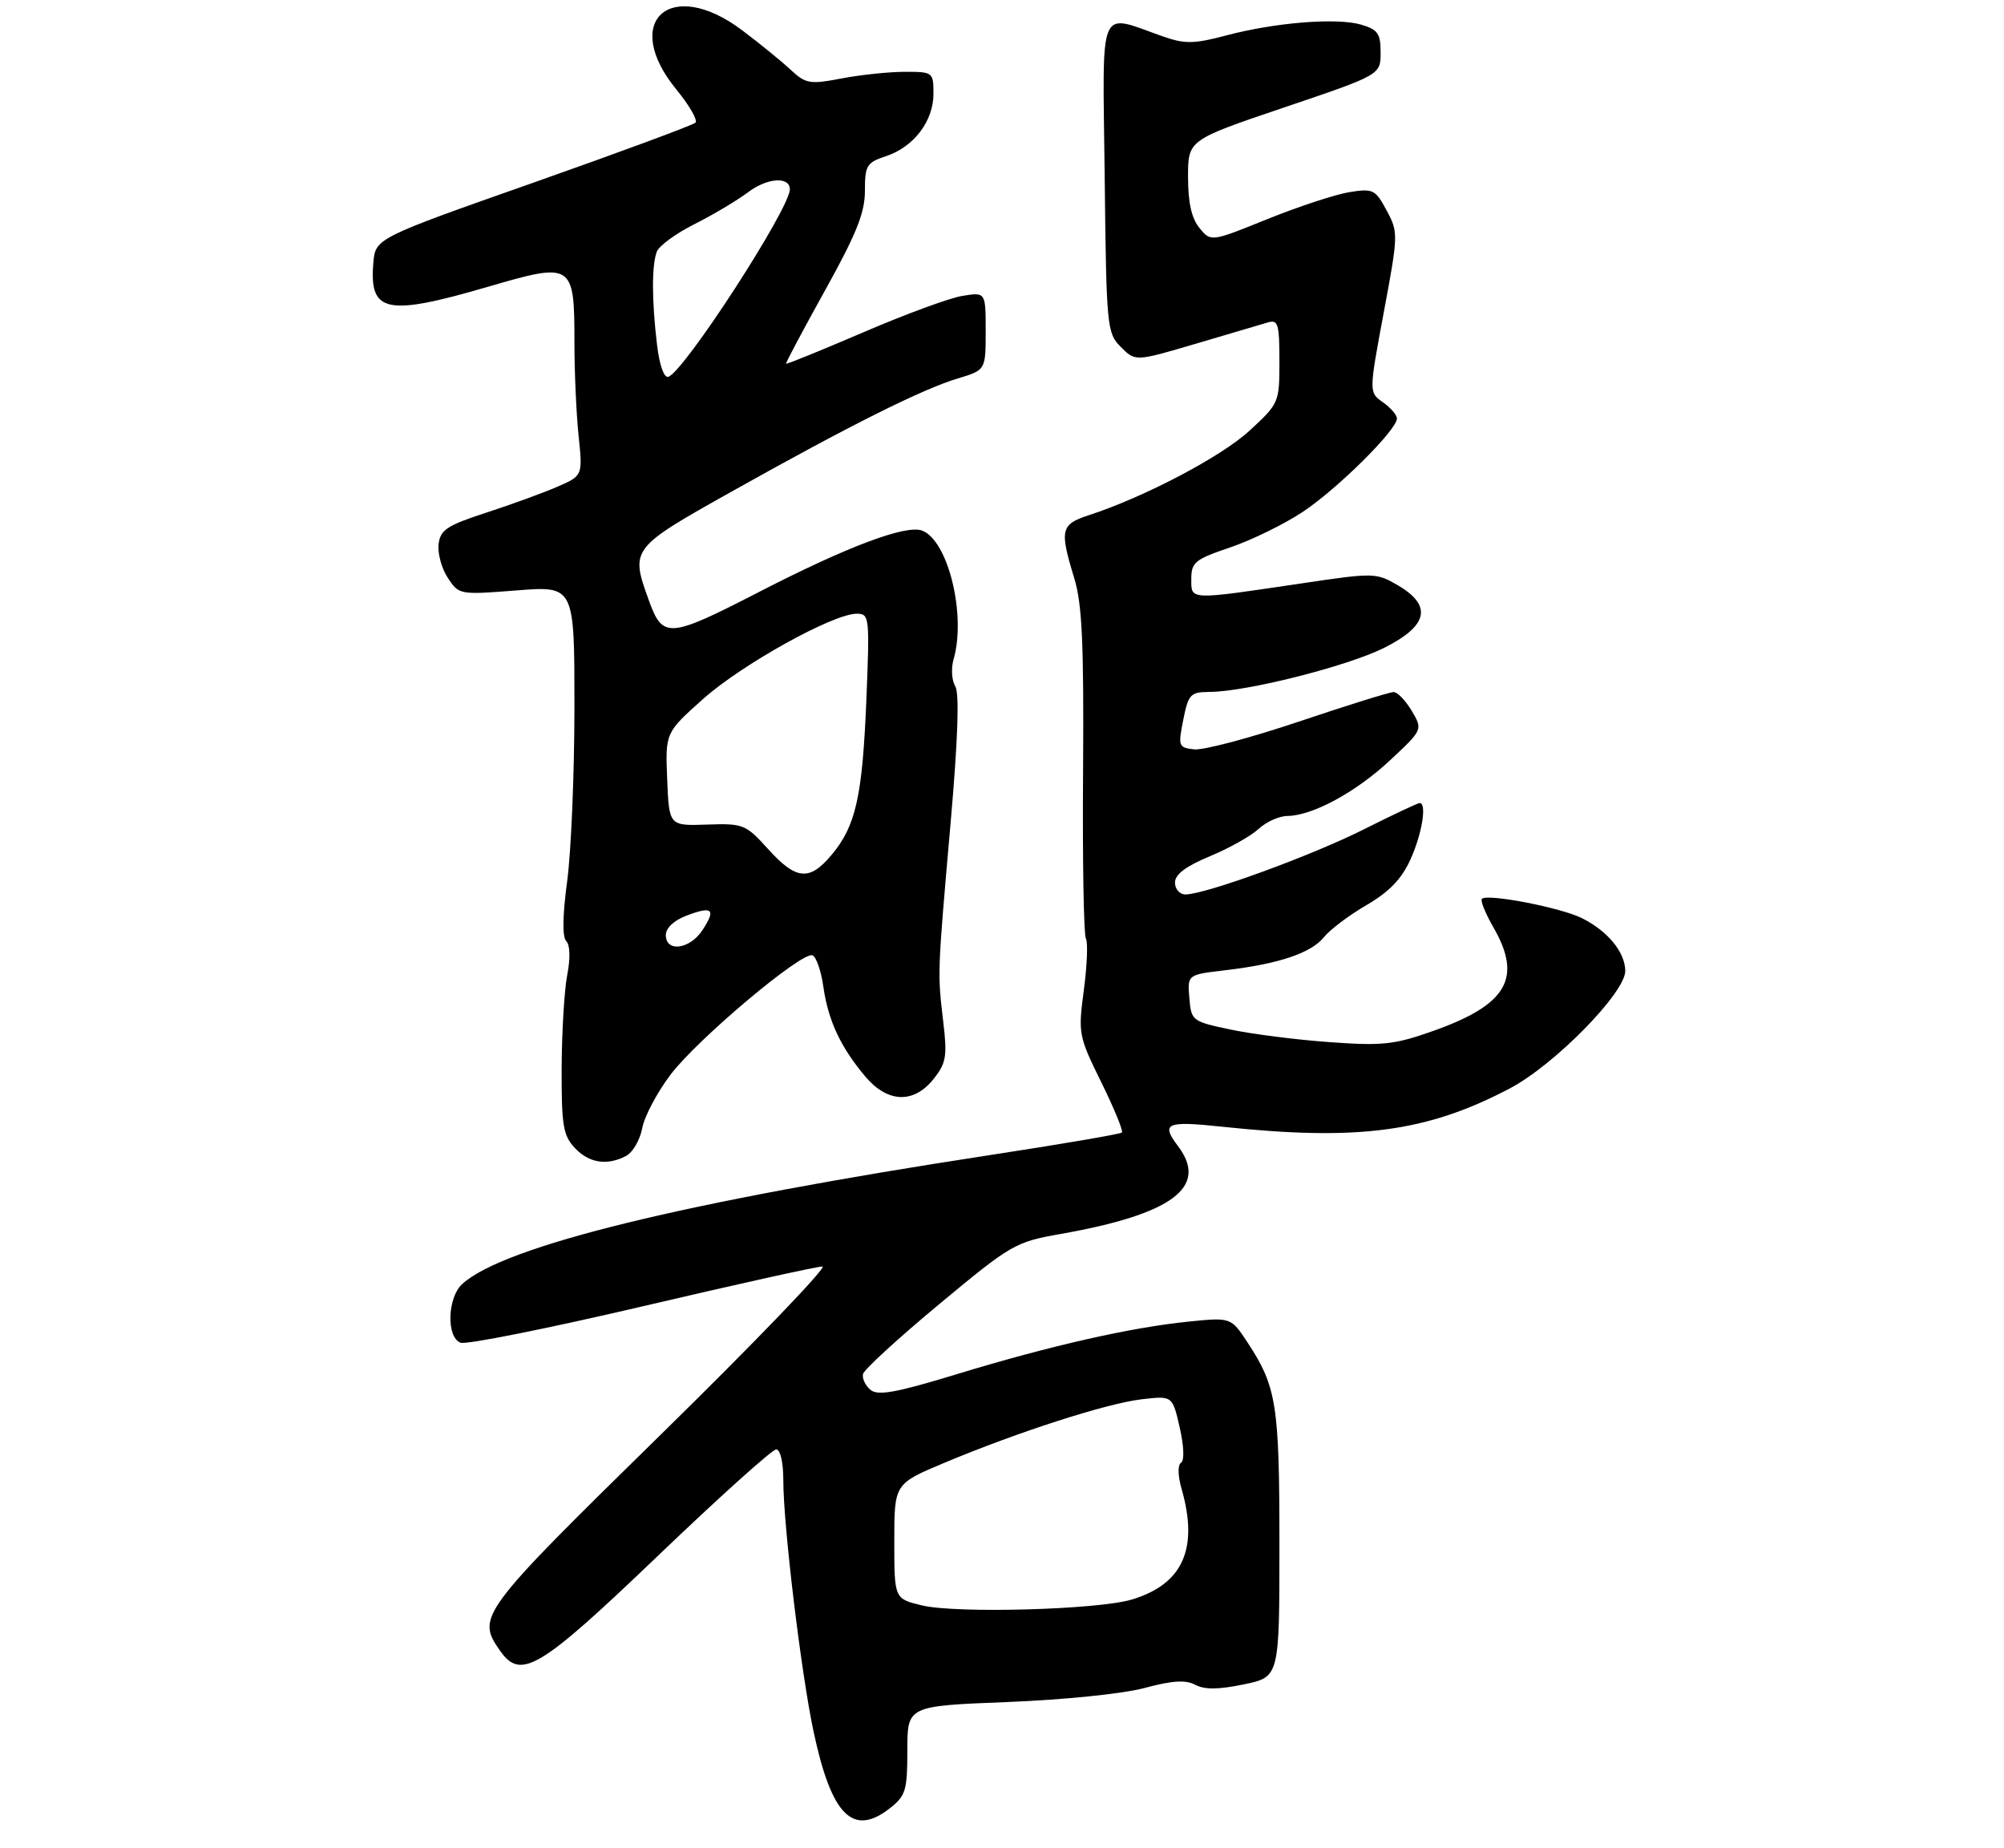 <?xml version="1.0" encoding="UTF-8" standalone="no"?>
<!DOCTYPE svg PUBLIC "-//W3C//DTD SVG 1.1//EN" "http://www.w3.org/Graphics/SVG/1.1/DTD/svg11.dtd" >
<svg xmlns="http://www.w3.org/2000/svg" xmlns:xlink="http://www.w3.org/1999/xlink" version="1.1" viewBox="0 0 307 283">
 <g >
 <path fill="currentColor"
d=" M 136.37 276.93 C 138.75 275.05 139.00 274.21 139.00 268.08 C 139.00 261.30 139.00 261.30 154.25 260.70 C 162.94 260.36 172.00 259.44 175.31 258.55 C 179.59 257.40 181.64 257.27 183.11 258.06 C 184.52 258.81 186.67 258.80 190.55 257.99 C 196.00 256.86 196.00 256.86 196.00 236.58 C 196.00 215.15 195.57 212.40 191.12 205.63 C 188.58 201.77 188.58 201.77 182.04 202.43 C 173.15 203.34 160.84 206.13 146.64 210.46 C 137.26 213.32 134.49 213.82 133.35 212.88 C 132.56 212.22 132.05 211.13 132.21 210.45 C 132.37 209.77 137.63 204.95 143.90 199.74 C 154.91 190.59 155.54 190.23 162.40 189.02 C 179.60 185.99 185.20 181.82 180.47 175.56 C 177.80 172.03 178.64 171.66 187.25 172.58 C 208.09 174.79 218.56 173.40 231.28 166.72 C 238.09 163.15 249.01 152.04 248.98 148.71 C 248.95 145.84 246.31 142.62 242.36 140.64 C 239.13 139.02 227.88 136.84 227.02 137.67 C 226.75 137.92 227.54 139.88 228.77 142.02 C 233.27 149.83 230.89 153.90 219.49 157.93 C 213.57 160.02 211.75 160.21 203.65 159.62 C 198.62 159.26 191.80 158.39 188.50 157.69 C 182.62 156.45 182.49 156.36 182.20 152.86 C 181.90 149.29 181.90 149.29 187.70 148.61 C 195.89 147.65 200.87 145.98 202.82 143.54 C 203.74 142.39 206.68 140.18 209.34 138.63 C 212.81 136.61 214.72 134.63 216.07 131.65 C 217.85 127.73 218.62 123.00 217.48 123.00 C 217.19 123.00 213.34 124.82 208.93 127.03 C 200.92 131.06 184.64 137.00 181.60 137.00 C 180.72 137.00 180.00 136.18 180.00 135.18 C 180.00 133.93 181.66 132.68 185.35 131.15 C 188.29 129.93 191.64 128.05 192.80 126.97 C 193.97 125.89 195.95 124.99 197.21 124.98 C 201.08 124.94 207.72 121.34 212.97 116.43 C 217.97 111.76 217.97 111.76 216.27 108.88 C 215.33 107.30 214.08 106.00 213.49 106.00 C 212.90 106.00 206.36 108.04 198.96 110.53 C 191.56 113.02 184.36 114.93 182.96 114.78 C 180.53 114.51 180.46 114.32 181.27 110.25 C 182.05 106.32 182.36 106.00 185.31 105.98 C 190.99 105.94 206.35 102.06 212.00 99.25 C 218.80 95.85 219.48 92.77 214.13 89.64 C 210.84 87.72 210.46 87.71 199.63 89.32 C 181.98 91.94 182.50 91.96 182.50 88.68 C 182.50 86.13 183.06 85.67 188.45 83.85 C 191.72 82.74 196.73 80.29 199.58 78.40 C 204.91 74.86 214.00 65.85 214.00 64.10 C 214.00 63.56 213.03 62.44 211.85 61.61 C 209.70 60.10 209.70 60.10 211.98 47.87 C 214.22 35.90 214.22 35.57 212.42 32.23 C 210.70 29.02 210.34 28.85 206.72 29.43 C 204.59 29.77 198.95 31.63 194.18 33.55 C 185.50 37.06 185.50 37.06 183.75 34.92 C 182.54 33.44 182.00 31.03 182.00 27.11 C 182.00 21.44 182.00 21.44 196.75 16.45 C 211.50 11.46 211.50 11.46 211.50 8.05 C 211.50 5.13 211.08 4.52 208.50 3.77 C 204.77 2.68 195.33 3.44 187.80 5.44 C 182.98 6.72 181.52 6.75 178.30 5.63 C 168.05 2.06 168.92 0.01 169.23 26.95 C 169.49 50.21 169.57 51.01 171.72 53.16 C 173.93 55.38 173.93 55.38 183.22 52.64 C 188.32 51.13 193.29 49.66 194.25 49.38 C 195.79 48.93 196.00 49.64 196.00 55.31 C 196.00 61.68 195.95 61.79 191.40 65.98 C 187.10 69.95 175.28 76.16 166.75 78.93 C 162.50 80.32 162.31 81.17 164.55 88.50 C 165.78 92.49 166.05 98.48 165.92 118.14 C 165.82 131.69 166.02 143.22 166.35 143.76 C 166.68 144.30 166.54 147.83 166.04 151.62 C 165.15 158.33 165.22 158.68 168.71 165.77 C 170.68 169.77 172.10 173.23 171.87 173.47 C 171.63 173.70 162.45 175.27 151.47 176.95 C 104.96 184.07 77.25 190.84 70.83 196.65 C 68.53 198.73 68.35 204.81 70.55 205.66 C 71.40 205.99 83.89 203.49 98.30 200.12 C 112.71 196.74 125.17 193.98 125.99 193.99 C 126.81 193.99 115.66 205.59 101.21 219.75 C 73.41 247.00 72.95 247.63 76.60 252.83 C 79.79 257.40 82.61 255.70 100.84 238.25 C 110.18 229.31 118.31 222.00 118.91 222.00 C 119.54 222.00 120.00 224.00 120.00 226.76 C 120.00 233.64 122.72 256.23 124.63 265.21 C 127.38 278.13 130.67 281.41 136.37 276.93 Z  M 95.95 177.03 C 96.95 176.49 98.05 174.58 98.39 172.78 C 98.73 170.97 100.69 167.28 102.75 164.57 C 106.87 159.14 122.78 145.76 124.45 146.32 C 125.03 146.51 125.79 148.70 126.14 151.18 C 126.88 156.34 128.78 160.40 132.55 164.88 C 135.97 168.94 139.99 169.09 143.03 165.25 C 144.95 162.83 145.13 161.78 144.50 156.50 C 143.61 148.94 143.59 149.30 145.62 126.12 C 146.75 113.22 146.99 106.19 146.34 105.12 C 145.80 104.23 145.68 102.38 146.08 101.00 C 148.04 94.20 145.26 82.80 141.26 81.27 C 138.80 80.33 129.80 83.71 116.34 90.64 C 102.42 97.80 101.54 97.87 99.39 91.93 C 96.54 84.05 96.61 83.96 112.25 75.20 C 130.26 65.11 141.33 59.58 146.75 57.96 C 151.00 56.68 151.00 56.68 151.00 50.71 C 151.00 44.74 151.00 44.74 147.44 45.32 C 145.48 45.63 138.64 48.15 132.23 50.91 C 125.82 53.66 120.51 55.82 120.42 55.71 C 120.34 55.59 123.02 50.55 126.38 44.50 C 131.18 35.86 132.50 32.59 132.50 29.25 C 132.50 25.34 132.76 24.90 135.73 23.92 C 139.98 22.52 143.00 18.55 143.00 14.37 C 143.00 11.06 142.92 11.00 138.64 11.00 C 136.24 11.00 131.88 11.45 128.95 12.01 C 124.01 12.95 123.45 12.85 121.06 10.63 C 119.65 9.32 116.33 6.62 113.67 4.62 C 102.69 -3.63 95.06 3.26 103.61 13.70 C 105.60 16.13 106.92 18.42 106.54 18.79 C 106.17 19.16 94.98 23.30 81.68 27.99 C 57.50 36.50 57.50 36.50 57.19 40.32 C 56.56 47.92 59.21 48.46 74.80 43.91 C 87.78 40.13 88.00 40.27 88.00 52.54 C 88.00 57.03 88.29 63.44 88.64 66.78 C 89.27 72.86 89.27 72.86 85.39 74.55 C 83.25 75.48 78.35 77.27 74.50 78.52 C 68.48 80.48 67.46 81.15 67.19 83.34 C 67.02 84.74 67.65 87.06 68.60 88.51 C 70.30 91.10 70.39 91.12 79.16 90.43 C 88.00 89.74 88.00 89.74 88.00 108.21 C 88.00 118.37 87.50 130.39 86.89 134.93 C 86.18 140.23 86.12 143.52 86.75 144.15 C 87.33 144.73 87.39 146.79 86.90 149.31 C 86.45 151.61 86.07 158.03 86.04 163.56 C 86.01 172.34 86.26 173.90 88.04 175.81 C 90.23 178.16 93.03 178.59 95.95 177.03 Z  M 141.25 245.90 C 137.00 244.88 137.00 244.88 137.00 236.08 C 137.00 227.28 137.00 227.28 144.61 224.08 C 155.89 219.35 169.48 214.97 174.86 214.33 C 179.61 213.77 179.61 213.77 180.72 218.63 C 181.37 221.47 181.46 223.72 180.93 224.04 C 180.40 224.37 180.43 226.01 181.01 228.04 C 183.65 237.23 181.20 242.65 173.38 245.00 C 168.16 246.56 146.55 247.16 141.25 245.90 Z  M 102.00 143.22 C 102.00 142.14 103.25 140.97 105.18 140.24 C 109.16 138.73 109.72 139.25 107.61 142.47 C 105.68 145.41 102.00 145.91 102.00 143.22 Z  M 117.67 130.05 C 114.23 126.25 113.88 126.11 108.30 126.30 C 102.50 126.50 102.50 126.50 102.21 119.37 C 101.92 112.23 101.92 112.23 107.71 107.06 C 113.64 101.77 127.63 94.00 131.25 94.00 C 133.19 94.00 133.24 94.46 132.72 107.25 C 132.11 122.04 131.10 126.54 127.37 130.97 C 123.99 134.99 121.95 134.79 117.67 130.05 Z  M 100.65 52.79 C 99.84 46.03 99.83 40.61 100.62 38.54 C 100.97 37.64 103.56 35.75 106.37 34.34 C 109.19 32.93 112.93 30.70 114.68 29.39 C 117.58 27.22 121.00 27.01 121.00 29.00 C 121.00 31.95 104.81 56.92 102.39 57.71 C 101.73 57.93 101.03 55.97 100.65 52.79 Z "/>
</g>
</svg>
